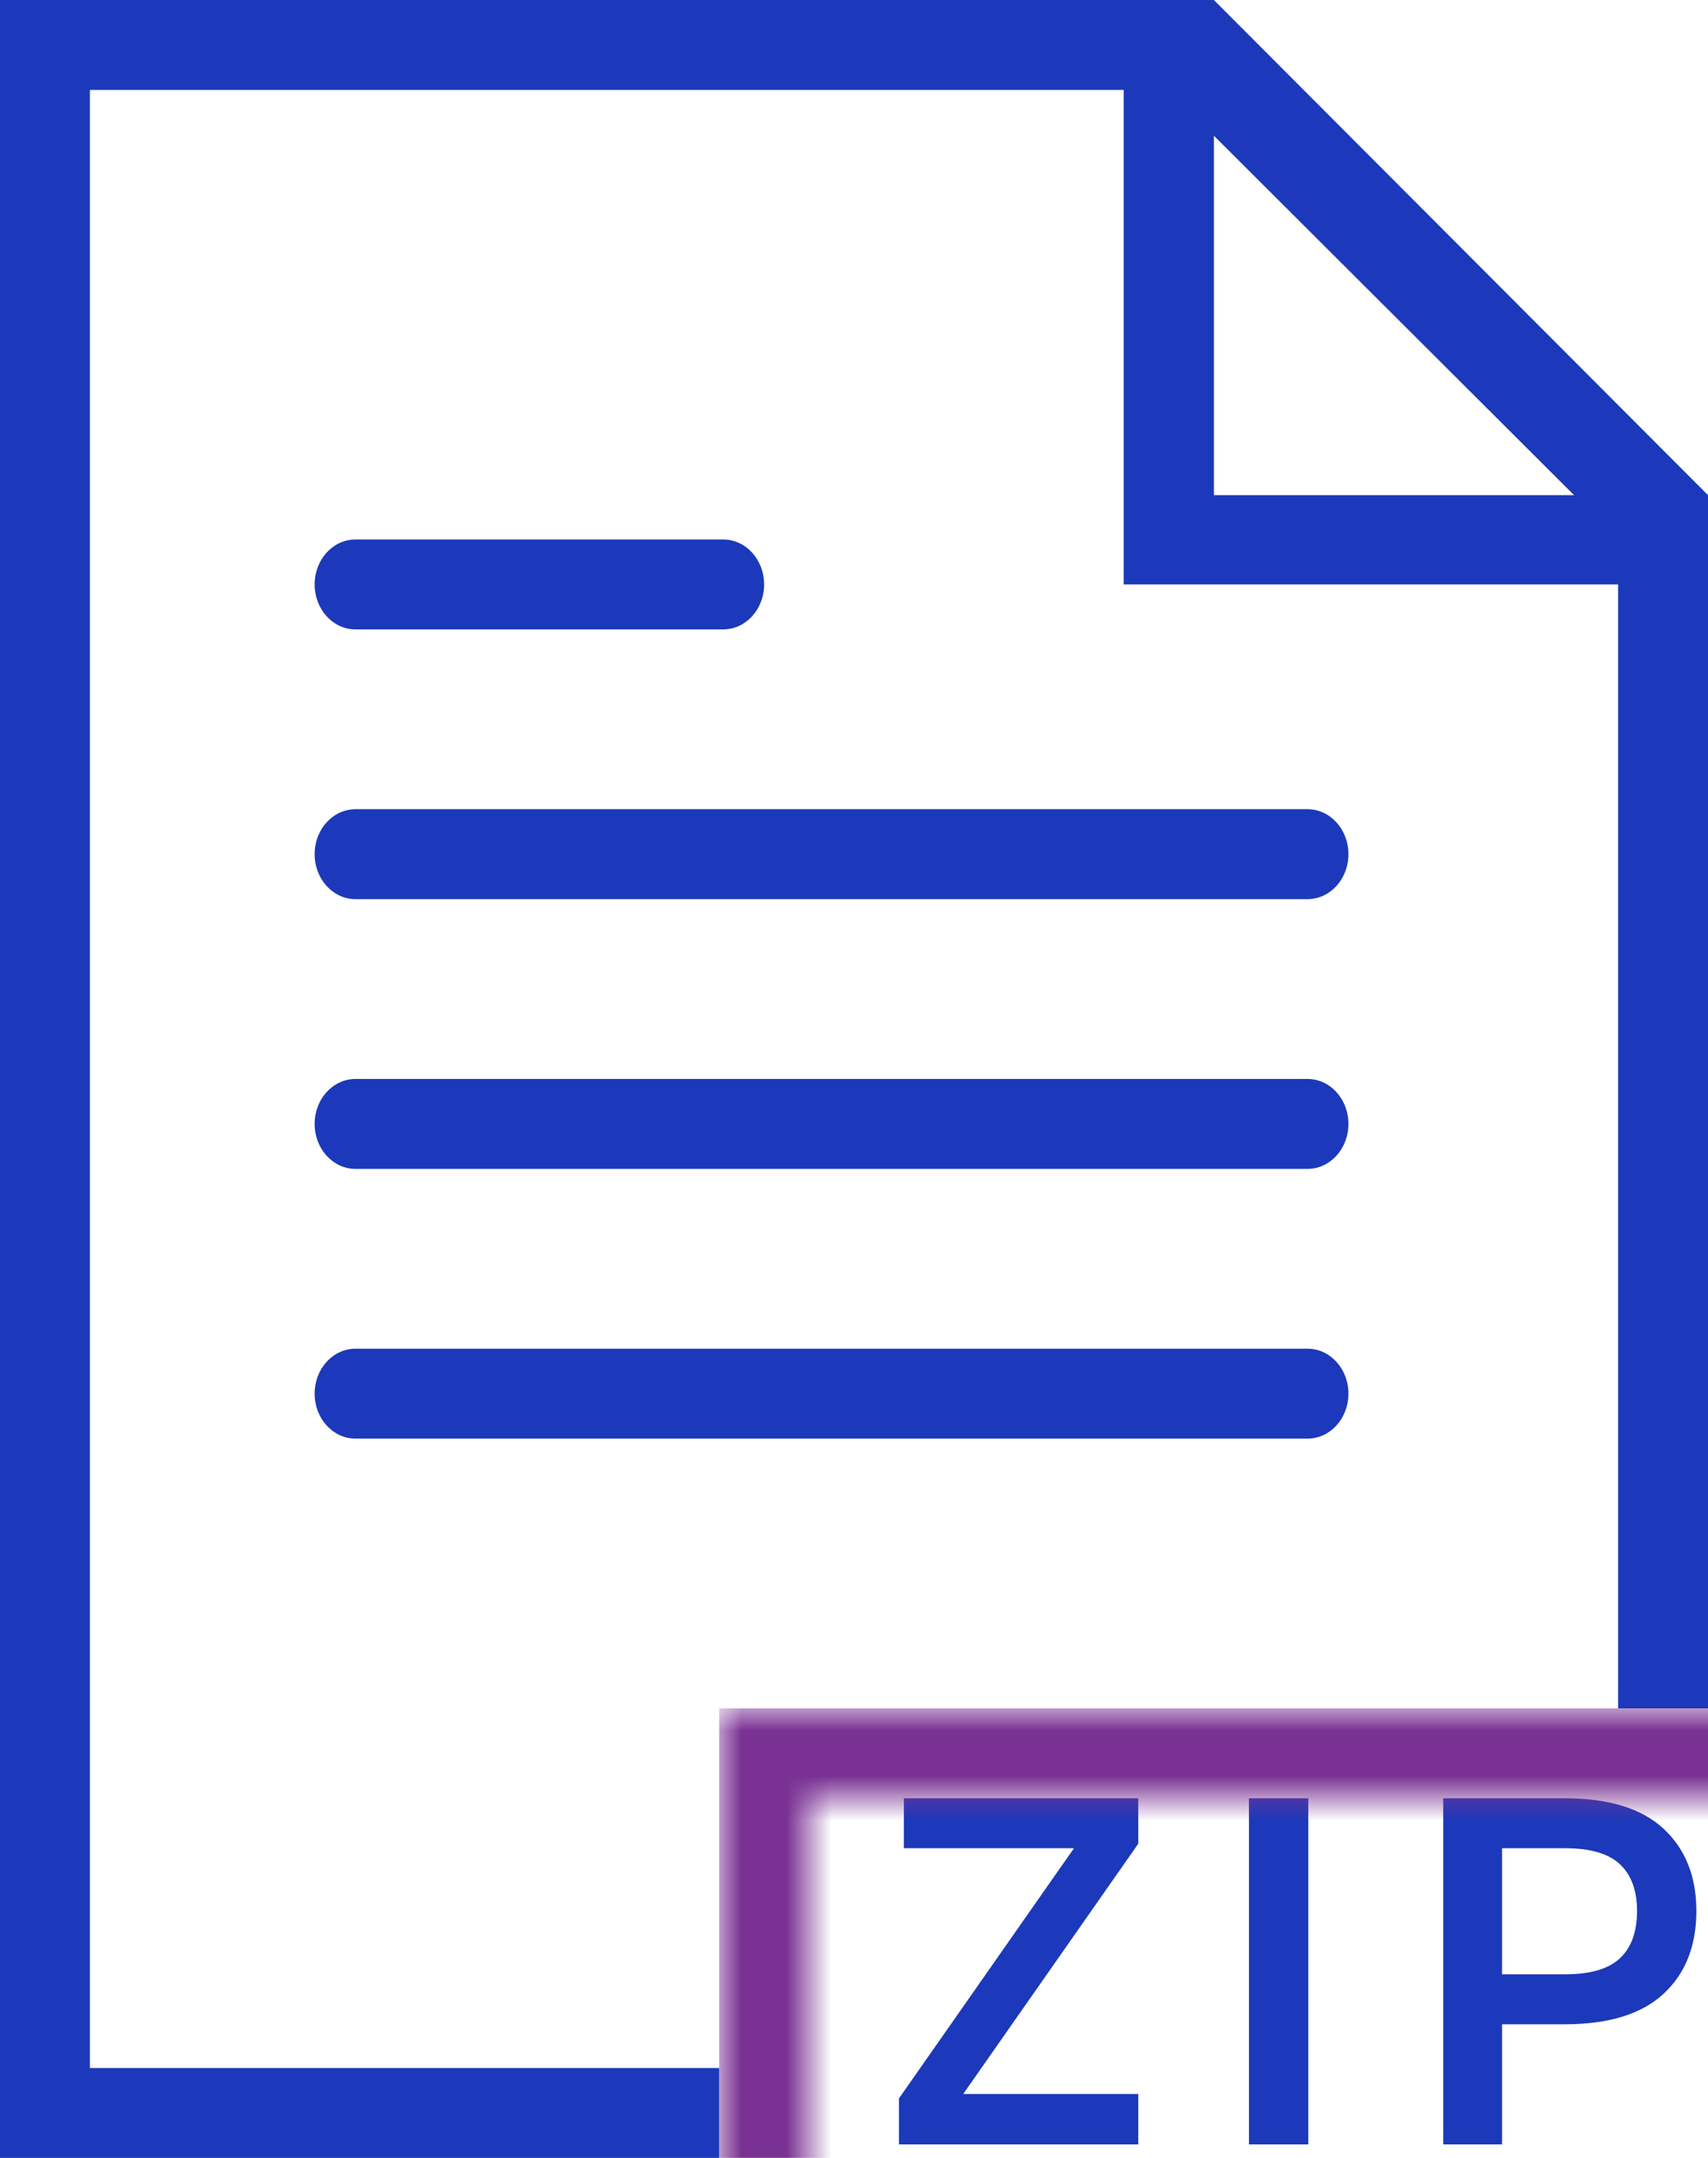 <?xml version="1.0" encoding="UTF-8"?>
<svg width="38px" height="48px" viewBox="0 0 38 48" version="1.1" xmlns="http://www.w3.org/2000/svg" xmlns:xlink="http://www.w3.org/1999/xlink">
    <!-- Generator: Sketch 49.1 (51147) - http://www.bohemiancoding.com/sketch -->
    <title>File type / ZIP</title>
    <desc>Created with Sketch.</desc>
    <defs>
        <path d="M36,38 L36,13 L25,13 L25,2 L2,2 L2,46 L16,46 L16,48 L27,48 L0,48 L0,0 L27.007,0 L38,11.014 L38,48 L27,48 L38,48 L38,38 L36,38 Z M27.007,3.019 L27.007,11.014 L35.02,11.014 L27.007,3.019 Z M7.909,14 L16.091,14 C16.593,14 17,13.553 17,13 C17,12.447 16.593,12 16.091,12 L7.909,12 C7.407,12 7,12.447 7,13 C7,13.553 7.407,14 7.909,14 Z M7.909,20 L29.091,20 C29.593,20 30,19.553 30,19 C30,18.447 29.593,18 29.091,18 L7.909,18 C7.407,18 7,18.447 7,19 C7,19.553 7.407,20 7.909,20 Z M7.909,26 L29.091,26 C29.593,26 30,25.553 30,25 C30,24.447 29.593,24 29.091,24 L7.909,24 C7.407,24 7,24.447 7,25 C7,25.553 7.407,26 7.909,26 Z M7.909,32 L29.091,32 C29.593,32 30,31.553 30,31 C30,30.447 29.593,30 29.091,30 L7.909,30 C7.407,30 7,30.447 7,31 C7,31.553 7.407,32 7.909,32 Z M20,46.677 L23.894,41.111 L20.11,41.111 L20.11,40 L25.324,40 L25.324,41.012 L21.43,46.578 L25.324,46.578 L25.324,47.7 L20,47.7 L20,46.677 Z M27.787,40 L29.107,40 L29.107,47.7 L27.787,47.7 L27.787,40 Z M32.109,40 L34.815,40 C35.79,40 36.522,40.225 37.01,40.676 C37.497,41.128 37.741,41.738 37.741,42.508 C37.741,43.285 37.497,43.899 37.01,44.35 C36.522,44.802 35.79,45.027 34.815,45.027 L33.418,45.027 L33.418,47.7 L32.109,47.7 L32.109,40 Z M34.815,43.916 C35.38,43.916 35.788,43.797 36.041,43.559 C36.295,43.32 36.421,42.97 36.421,42.508 C36.421,42.053 36.295,41.707 36.041,41.468 C35.788,41.23 35.38,41.111 34.815,41.111 L33.418,41.111 L33.418,43.916 L34.815,43.916 Z" id="path-1"></path>
    </defs>
    <g id="Symbols" stroke="none" stroke-width="1" fill="none" fill-rule="evenodd">
        <g id="File-type-/-ZIP">
            <mask id="mask-2" fill="white">
                <use xlink:href="#path-1"></use>
            </mask>
            <use id="Shape" fill="#1B39BA" fill-rule="nonzero" xlink:href="#path-1"></use>
            <rect id="Rectangle-2" fill="#793193" mask="url(#mask-2)" x="16" y="38" width="22" height="10"></rect>
        </g>
    </g>
</svg>